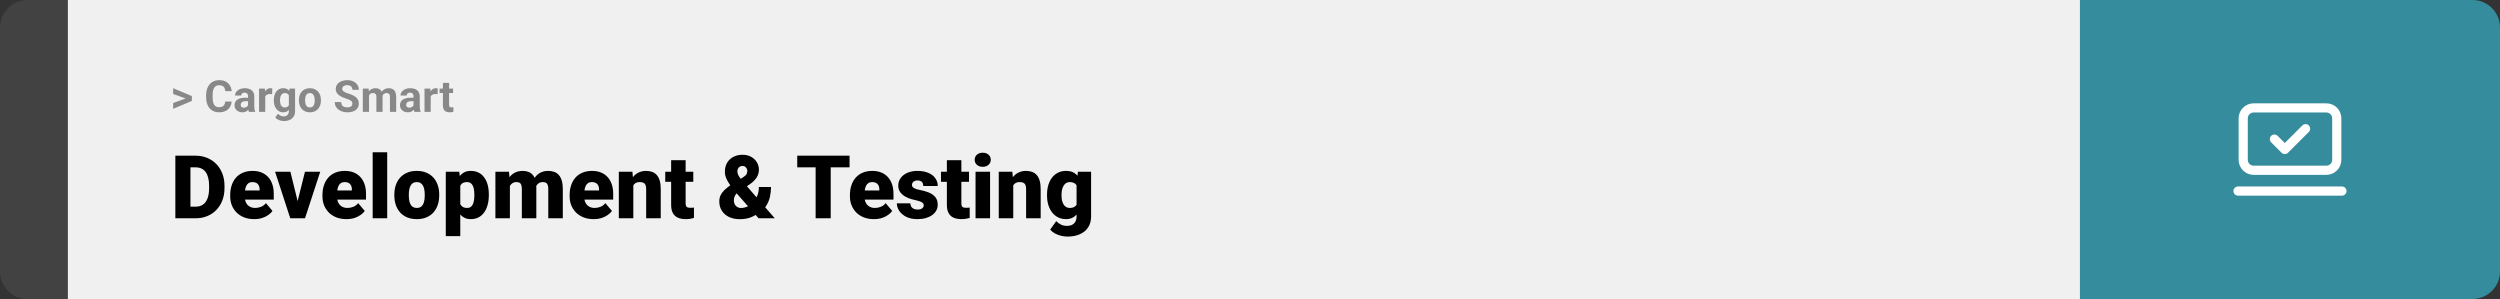 <svg width="1363" height="163" viewBox="0 0 1363 163" fill="none" xmlns="http://www.w3.org/2000/svg">
<rect x="0" y="0" width="1363" height="163" fill="#333333" stroke="none"/>
<path d="M0 15C0 6.716 6.716 0 15 0H37V163H15C6.716 163 0 156.284 0 148V15Z" fill="#424242"/>
<rect width="1097" height="163" transform="translate(37)" fill="#F0F0F0"/>
<path d="M101.906 53.922L94.394 51.238V48.086L104.602 52.375V54.637L101.906 53.922ZM94.394 56.172L101.918 53.43L104.602 52.785V55.035L94.394 59.324V56.172ZM122.789 55.34H126.293C126.223 56.488 125.906 57.508 125.344 58.398C124.789 59.289 124.012 59.984 123.012 60.484C122.02 60.984 120.824 61.234 119.426 61.234C118.332 61.234 117.352 61.047 116.484 60.672C115.617 60.289 114.875 59.742 114.258 59.031C113.648 58.32 113.184 57.461 112.863 56.453C112.543 55.445 112.383 54.316 112.383 53.066V51.883C112.383 50.633 112.547 49.504 112.875 48.496C113.211 47.48 113.688 46.617 114.305 45.906C114.93 45.195 115.676 44.648 116.543 44.266C117.41 43.883 118.379 43.691 119.449 43.691C120.871 43.691 122.07 43.949 123.047 44.465C124.031 44.98 124.793 45.691 125.332 46.598C125.879 47.504 126.207 48.535 126.316 49.691H122.801C122.762 49.004 122.625 48.422 122.391 47.945C122.156 47.461 121.801 47.098 121.324 46.855C120.855 46.605 120.23 46.48 119.449 46.48C118.863 46.48 118.352 46.59 117.914 46.809C117.477 47.027 117.109 47.359 116.812 47.805C116.516 48.25 116.293 48.812 116.145 49.492C116.004 50.164 115.934 50.953 115.934 51.859V53.066C115.934 53.949 116 54.727 116.133 55.398C116.266 56.062 116.469 56.625 116.742 57.086C117.023 57.539 117.383 57.883 117.82 58.117C118.266 58.344 118.801 58.457 119.426 58.457C120.16 58.457 120.766 58.34 121.242 58.105C121.719 57.871 122.082 57.523 122.332 57.062C122.59 56.602 122.742 56.027 122.789 55.34ZM135.234 58.141V52.492C135.234 52.086 135.168 51.738 135.035 51.449C134.902 51.152 134.695 50.922 134.414 50.758C134.141 50.594 133.785 50.512 133.348 50.512C132.973 50.512 132.648 50.578 132.375 50.711C132.102 50.836 131.891 51.02 131.742 51.262C131.594 51.496 131.52 51.773 131.52 52.094H128.145C128.145 51.555 128.27 51.043 128.52 50.559C128.77 50.074 129.133 49.648 129.609 49.281C130.086 48.906 130.652 48.613 131.309 48.402C131.973 48.191 132.715 48.086 133.535 48.086C134.52 48.086 135.395 48.25 136.16 48.578C136.926 48.906 137.527 49.398 137.965 50.055C138.41 50.711 138.633 51.531 138.633 52.516V57.941C138.633 58.637 138.676 59.207 138.762 59.652C138.848 60.09 138.973 60.473 139.137 60.801V61H135.727C135.562 60.656 135.438 60.227 135.352 59.711C135.273 59.188 135.234 58.664 135.234 58.141ZM135.68 53.277L135.703 55.188H133.816C133.371 55.188 132.984 55.238 132.656 55.34C132.328 55.441 132.059 55.586 131.848 55.773C131.637 55.953 131.48 56.164 131.379 56.406C131.285 56.648 131.238 56.914 131.238 57.203C131.238 57.492 131.305 57.754 131.438 57.988C131.57 58.215 131.762 58.395 132.012 58.527C132.262 58.652 132.555 58.715 132.891 58.715C133.398 58.715 133.84 58.613 134.215 58.41C134.59 58.207 134.879 57.957 135.082 57.66C135.293 57.363 135.402 57.082 135.41 56.816L136.301 58.246C136.176 58.566 136.004 58.898 135.785 59.242C135.574 59.586 135.305 59.91 134.977 60.215C134.648 60.512 134.254 60.758 133.793 60.953C133.332 61.141 132.785 61.234 132.152 61.234C131.348 61.234 130.617 61.074 129.961 60.754C129.312 60.426 128.797 59.977 128.414 59.406C128.039 58.828 127.852 58.172 127.852 57.438C127.852 56.773 127.977 56.184 128.227 55.668C128.477 55.152 128.844 54.719 129.328 54.367C129.82 54.008 130.434 53.738 131.168 53.559C131.902 53.371 132.754 53.277 133.723 53.277H135.68ZM144.609 51.086V61H141.234V48.32H144.41L144.609 51.086ZM148.43 48.238L148.371 51.367C148.207 51.344 148.008 51.324 147.773 51.309C147.547 51.285 147.34 51.273 147.152 51.273C146.676 51.273 146.262 51.336 145.91 51.461C145.566 51.578 145.277 51.754 145.043 51.988C144.816 52.223 144.645 52.508 144.527 52.844C144.418 53.18 144.355 53.562 144.34 53.992L143.66 53.781C143.66 52.961 143.742 52.207 143.906 51.52C144.07 50.824 144.309 50.219 144.621 49.703C144.941 49.188 145.332 48.789 145.793 48.508C146.254 48.227 146.781 48.086 147.375 48.086C147.562 48.086 147.754 48.102 147.949 48.133C148.145 48.156 148.305 48.191 148.43 48.238ZM157.816 48.32H160.875V60.578C160.875 61.734 160.617 62.715 160.102 63.52C159.594 64.332 158.883 64.945 157.969 65.359C157.055 65.781 155.992 65.992 154.781 65.992C154.25 65.992 153.688 65.922 153.094 65.781C152.508 65.641 151.945 65.422 151.406 65.125C150.875 64.828 150.43 64.453 150.07 64L151.559 62.008C151.949 62.461 152.402 62.812 152.918 63.062C153.434 63.32 154.004 63.449 154.629 63.449C155.238 63.449 155.754 63.336 156.176 63.109C156.598 62.891 156.922 62.566 157.148 62.137C157.375 61.715 157.488 61.203 157.488 60.602V51.25L157.816 48.32ZM149.285 54.812V54.566C149.285 53.598 149.402 52.719 149.637 51.93C149.879 51.133 150.219 50.449 150.656 49.879C151.102 49.309 151.641 48.867 152.273 48.555C152.906 48.242 153.621 48.086 154.418 48.086C155.262 48.086 155.969 48.242 156.539 48.555C157.109 48.867 157.578 49.312 157.945 49.891C158.312 50.461 158.598 51.137 158.801 51.918C159.012 52.691 159.176 53.539 159.293 54.461V55C159.176 55.883 159 56.703 158.766 57.461C158.531 58.219 158.223 58.883 157.84 59.453C157.457 60.016 156.98 60.453 156.41 60.766C155.848 61.078 155.176 61.234 154.395 61.234C153.613 61.234 152.906 61.074 152.273 60.754C151.648 60.434 151.113 59.984 150.668 59.406C150.223 58.828 149.879 58.148 149.637 57.367C149.402 56.586 149.285 55.734 149.285 54.812ZM152.66 54.566V54.812C152.66 55.336 152.711 55.824 152.812 56.277C152.914 56.73 153.07 57.133 153.281 57.484C153.5 57.828 153.77 58.098 154.09 58.293C154.418 58.48 154.805 58.574 155.25 58.574C155.867 58.574 156.371 58.445 156.762 58.188C157.152 57.922 157.445 57.559 157.641 57.098C157.836 56.637 157.949 56.105 157.98 55.504V53.969C157.965 53.477 157.898 53.035 157.781 52.645C157.664 52.246 157.5 51.906 157.289 51.625C157.078 51.344 156.805 51.125 156.469 50.969C156.133 50.812 155.734 50.734 155.273 50.734C154.828 50.734 154.441 50.836 154.113 51.039C153.793 51.234 153.523 51.504 153.305 51.848C153.094 52.191 152.934 52.598 152.824 53.066C152.715 53.527 152.66 54.027 152.66 54.566ZM162.961 54.789V54.543C162.961 53.613 163.094 52.758 163.359 51.977C163.625 51.188 164.012 50.504 164.52 49.926C165.027 49.348 165.652 48.898 166.395 48.578C167.137 48.25 167.988 48.086 168.949 48.086C169.91 48.086 170.766 48.25 171.516 48.578C172.266 48.898 172.895 49.348 173.402 49.926C173.918 50.504 174.309 51.188 174.574 51.977C174.84 52.758 174.973 53.613 174.973 54.543V54.789C174.973 55.711 174.84 56.566 174.574 57.355C174.309 58.137 173.918 58.82 173.402 59.406C172.895 59.984 172.27 60.434 171.527 60.754C170.785 61.074 169.934 61.234 168.973 61.234C168.012 61.234 167.156 61.074 166.406 60.754C165.664 60.434 165.035 59.984 164.52 59.406C164.012 58.82 163.625 58.137 163.359 57.355C163.094 56.566 162.961 55.711 162.961 54.789ZM166.336 54.543V54.789C166.336 55.32 166.383 55.816 166.477 56.277C166.57 56.738 166.719 57.145 166.922 57.496C167.133 57.84 167.406 58.109 167.742 58.305C168.078 58.5 168.488 58.598 168.973 58.598C169.441 58.598 169.844 58.5 170.18 58.305C170.516 58.109 170.785 57.84 170.988 57.496C171.191 57.145 171.34 56.738 171.434 56.277C171.535 55.816 171.586 55.32 171.586 54.789V54.543C171.586 54.027 171.535 53.543 171.434 53.09C171.34 52.629 171.188 52.223 170.977 51.871C170.773 51.512 170.504 51.23 170.168 51.027C169.832 50.824 169.426 50.723 168.949 50.723C168.473 50.723 168.066 50.824 167.73 51.027C167.402 51.23 167.133 51.512 166.922 51.871C166.719 52.223 166.57 52.629 166.477 53.09C166.383 53.543 166.336 54.027 166.336 54.543ZM192.117 56.535C192.117 56.23 192.07 55.957 191.977 55.715C191.891 55.465 191.727 55.238 191.484 55.035C191.242 54.824 190.902 54.617 190.465 54.414C190.027 54.211 189.461 54 188.766 53.781C187.992 53.531 187.258 53.25 186.562 52.938C185.875 52.625 185.266 52.262 184.734 51.848C184.211 51.426 183.797 50.938 183.492 50.383C183.195 49.828 183.047 49.184 183.047 48.449C183.047 47.738 183.203 47.094 183.516 46.516C183.828 45.93 184.266 45.43 184.828 45.016C185.391 44.594 186.055 44.27 186.82 44.043C187.594 43.816 188.441 43.703 189.363 43.703C190.621 43.703 191.719 43.93 192.656 44.383C193.594 44.836 194.32 45.457 194.836 46.246C195.359 47.035 195.621 47.938 195.621 48.953H192.129C192.129 48.453 192.023 48.016 191.812 47.641C191.609 47.258 191.297 46.957 190.875 46.738C190.461 46.52 189.938 46.41 189.305 46.41C188.695 46.41 188.188 46.504 187.781 46.691C187.375 46.871 187.07 47.117 186.867 47.43C186.664 47.734 186.562 48.078 186.562 48.461C186.562 48.75 186.633 49.012 186.773 49.246C186.922 49.48 187.141 49.699 187.43 49.902C187.719 50.105 188.074 50.297 188.496 50.477C188.918 50.656 189.406 50.832 189.961 51.004C190.891 51.285 191.707 51.602 192.41 51.953C193.121 52.305 193.715 52.699 194.191 53.137C194.668 53.574 195.027 54.07 195.27 54.625C195.512 55.18 195.633 55.809 195.633 56.512C195.633 57.254 195.488 57.918 195.199 58.504C194.91 59.09 194.492 59.586 193.945 59.992C193.398 60.398 192.746 60.707 191.988 60.918C191.23 61.129 190.383 61.234 189.445 61.234C188.602 61.234 187.77 61.125 186.949 60.906C186.129 60.68 185.383 60.34 184.711 59.887C184.047 59.434 183.516 58.855 183.117 58.152C182.719 57.449 182.52 56.617 182.52 55.656H186.047C186.047 56.188 186.129 56.637 186.293 57.004C186.457 57.371 186.688 57.668 186.984 57.895C187.289 58.121 187.648 58.285 188.062 58.387C188.484 58.488 188.945 58.539 189.445 58.539C190.055 58.539 190.555 58.453 190.945 58.281C191.344 58.109 191.637 57.871 191.824 57.566C192.02 57.262 192.117 56.918 192.117 56.535ZM201.188 50.945V61H197.801V48.32H200.977L201.188 50.945ZM200.719 54.215H199.781C199.781 53.332 199.887 52.52 200.098 51.777C200.316 51.027 200.633 50.379 201.047 49.832C201.469 49.277 201.988 48.848 202.605 48.543C203.223 48.238 203.938 48.086 204.75 48.086C205.312 48.086 205.828 48.172 206.297 48.344C206.766 48.508 207.168 48.77 207.504 49.129C207.848 49.48 208.113 49.941 208.301 50.512C208.488 51.074 208.582 51.75 208.582 52.539V61H205.207V52.914C205.207 52.336 205.129 51.891 204.973 51.578C204.816 51.266 204.594 51.047 204.305 50.922C204.023 50.797 203.684 50.734 203.285 50.734C202.848 50.734 202.465 50.824 202.137 51.004C201.816 51.184 201.551 51.434 201.34 51.754C201.129 52.066 200.973 52.434 200.871 52.855C200.77 53.277 200.719 53.73 200.719 54.215ZM208.266 53.828L207.059 53.98C207.059 53.152 207.16 52.383 207.363 51.672C207.574 50.961 207.883 50.336 208.289 49.797C208.703 49.258 209.215 48.84 209.824 48.543C210.434 48.238 211.137 48.086 211.934 48.086C212.543 48.086 213.098 48.176 213.598 48.355C214.098 48.527 214.523 48.805 214.875 49.188C215.234 49.562 215.508 50.055 215.695 50.664C215.891 51.273 215.988 52.02 215.988 52.902V61H212.602V52.902C212.602 52.316 212.523 51.871 212.367 51.566C212.219 51.254 212 51.039 211.711 50.922C211.43 50.797 211.094 50.734 210.703 50.734C210.297 50.734 209.941 50.816 209.637 50.98C209.332 51.137 209.078 51.355 208.875 51.637C208.672 51.918 208.52 52.246 208.418 52.621C208.316 52.988 208.266 53.391 208.266 53.828ZM225.445 58.141V52.492C225.445 52.086 225.379 51.738 225.246 51.449C225.113 51.152 224.906 50.922 224.625 50.758C224.352 50.594 223.996 50.512 223.559 50.512C223.184 50.512 222.859 50.578 222.586 50.711C222.312 50.836 222.102 51.02 221.953 51.262C221.805 51.496 221.73 51.773 221.73 52.094H218.355C218.355 51.555 218.48 51.043 218.73 50.559C218.98 50.074 219.344 49.648 219.82 49.281C220.297 48.906 220.863 48.613 221.52 48.402C222.184 48.191 222.926 48.086 223.746 48.086C224.73 48.086 225.605 48.25 226.371 48.578C227.137 48.906 227.738 49.398 228.176 50.055C228.621 50.711 228.844 51.531 228.844 52.516V57.941C228.844 58.637 228.887 59.207 228.973 59.652C229.059 60.09 229.184 60.473 229.348 60.801V61H225.938C225.773 60.656 225.648 60.227 225.562 59.711C225.484 59.188 225.445 58.664 225.445 58.141ZM225.891 53.277L225.914 55.188H224.027C223.582 55.188 223.195 55.238 222.867 55.34C222.539 55.441 222.27 55.586 222.059 55.773C221.848 55.953 221.691 56.164 221.59 56.406C221.496 56.648 221.449 56.914 221.449 57.203C221.449 57.492 221.516 57.754 221.648 57.988C221.781 58.215 221.973 58.395 222.223 58.527C222.473 58.652 222.766 58.715 223.102 58.715C223.609 58.715 224.051 58.613 224.426 58.41C224.801 58.207 225.09 57.957 225.293 57.66C225.504 57.363 225.613 57.082 225.621 56.816L226.512 58.246C226.387 58.566 226.215 58.898 225.996 59.242C225.785 59.586 225.516 59.91 225.188 60.215C224.859 60.512 224.465 60.758 224.004 60.953C223.543 61.141 222.996 61.234 222.363 61.234C221.559 61.234 220.828 61.074 220.172 60.754C219.523 60.426 219.008 59.977 218.625 59.406C218.25 58.828 218.062 58.172 218.062 57.438C218.062 56.773 218.188 56.184 218.438 55.668C218.688 55.152 219.055 54.719 219.539 54.367C220.031 54.008 220.645 53.738 221.379 53.559C222.113 53.371 222.965 53.277 223.934 53.277H225.891ZM234.82 51.086V61H231.445V48.32H234.621L234.82 51.086ZM238.641 48.238L238.582 51.367C238.418 51.344 238.219 51.324 237.984 51.309C237.758 51.285 237.551 51.273 237.363 51.273C236.887 51.273 236.473 51.336 236.121 51.461C235.777 51.578 235.488 51.754 235.254 51.988C235.027 52.223 234.855 52.508 234.738 52.844C234.629 53.18 234.566 53.562 234.551 53.992L233.871 53.781C233.871 52.961 233.953 52.207 234.117 51.52C234.281 50.824 234.52 50.219 234.832 49.703C235.152 49.188 235.543 48.789 236.004 48.508C236.465 48.227 236.992 48.086 237.586 48.086C237.773 48.086 237.965 48.102 238.16 48.133C238.355 48.156 238.516 48.191 238.641 48.238ZM247.031 48.32V50.711H239.648V48.32H247.031ZM241.477 45.191H244.852V57.18C244.852 57.547 244.898 57.828 244.992 58.023C245.094 58.219 245.242 58.355 245.438 58.434C245.633 58.504 245.879 58.539 246.176 58.539C246.387 58.539 246.574 58.531 246.738 58.516C246.91 58.492 247.055 58.469 247.172 58.445L247.184 60.93C246.895 61.023 246.582 61.098 246.246 61.152C245.91 61.207 245.539 61.234 245.133 61.234C244.391 61.234 243.742 61.113 243.188 60.871C242.641 60.621 242.219 60.223 241.922 59.676C241.625 59.129 241.477 58.41 241.477 57.52V45.191Z" fill="#888888"/>
<path d="M106.688 119H99.117L99.164 112.672H106.688C108.25 112.672 109.57 112.297 110.648 111.547C111.742 110.797 112.57 109.68 113.133 108.195C113.711 106.695 114 104.852 114 102.664V101.188C114 99.547 113.836 98.109 113.508 96.875C113.195 95.625 112.727 94.586 112.102 93.758C111.477 92.914 110.695 92.281 109.758 91.859C108.836 91.438 107.773 91.227 106.57 91.227H98.977V84.875H106.57C108.883 84.875 111 85.273 112.922 86.07C114.859 86.852 116.531 87.977 117.938 89.445C119.359 90.898 120.453 92.625 121.219 94.625C122 96.609 122.391 98.812 122.391 101.234V102.664C122.391 105.07 122 107.273 121.219 109.273C120.453 111.273 119.367 113 117.961 114.453C116.555 115.906 114.891 117.031 112.969 117.828C111.062 118.609 108.969 119 106.688 119ZM103.828 84.875V119H95.602V84.875H103.828ZM138.586 119.469C136.523 119.469 134.68 119.148 133.055 118.508C131.43 117.852 130.055 116.953 128.93 115.812C127.82 114.672 126.969 113.359 126.375 111.875C125.797 110.391 125.508 108.82 125.508 107.164V106.273C125.508 104.414 125.766 102.695 126.281 101.117C126.797 99.523 127.562 98.133 128.578 96.945C129.594 95.758 130.867 94.836 132.398 94.18C133.93 93.508 135.711 93.172 137.742 93.172C139.539 93.172 141.148 93.461 142.57 94.039C143.992 94.617 145.195 95.445 146.18 96.523C147.18 97.602 147.938 98.906 148.453 100.438C148.984 101.969 149.25 103.688 149.25 105.594V108.805H128.531V103.859H141.539V103.25C141.555 102.406 141.406 101.688 141.094 101.094C140.797 100.5 140.359 100.047 139.781 99.734C139.203 99.422 138.5 99.266 137.672 99.266C136.812 99.266 136.102 99.453 135.539 99.828C134.992 100.203 134.562 100.719 134.25 101.375C133.953 102.016 133.742 102.758 133.617 103.602C133.492 104.445 133.43 105.336 133.43 106.273V107.164C133.43 108.102 133.555 108.953 133.805 109.719C134.07 110.484 134.445 111.141 134.93 111.688C135.43 112.219 136.023 112.633 136.711 112.93C137.414 113.227 138.211 113.375 139.102 113.375C140.18 113.375 141.242 113.172 142.289 112.766C143.336 112.359 144.234 111.688 144.984 110.75L148.57 115.016C148.055 115.75 147.32 116.461 146.367 117.148C145.43 117.836 144.305 118.398 142.992 118.836C141.68 119.258 140.211 119.469 138.586 119.469ZM161.273 113.586L166.266 93.641H174.586L166.289 119H161.367L161.273 113.586ZM158.32 93.641L163.242 113.586L163.195 119H158.25L149.977 93.641H158.32ZM188.883 119.469C186.82 119.469 184.977 119.148 183.352 118.508C181.727 117.852 180.352 116.953 179.227 115.812C178.117 114.672 177.266 113.359 176.672 111.875C176.094 110.391 175.805 108.82 175.805 107.164V106.273C175.805 104.414 176.062 102.695 176.578 101.117C177.094 99.523 177.859 98.133 178.875 96.945C179.891 95.758 181.164 94.836 182.695 94.18C184.227 93.508 186.008 93.172 188.039 93.172C189.836 93.172 191.445 93.461 192.867 94.039C194.289 94.617 195.492 95.445 196.477 96.523C197.477 97.602 198.234 98.906 198.75 100.438C199.281 101.969 199.547 103.688 199.547 105.594V108.805H178.828V103.859H191.836V103.25C191.852 102.406 191.703 101.688 191.391 101.094C191.094 100.5 190.656 100.047 190.078 99.734C189.5 99.422 188.797 99.266 187.969 99.266C187.109 99.266 186.398 99.453 185.836 99.828C185.289 100.203 184.859 100.719 184.547 101.375C184.25 102.016 184.039 102.758 183.914 103.602C183.789 104.445 183.727 105.336 183.727 106.273V107.164C183.727 108.102 183.852 108.953 184.102 109.719C184.367 110.484 184.742 111.141 185.227 111.688C185.727 112.219 186.32 112.633 187.008 112.93C187.711 113.227 188.508 113.375 189.398 113.375C190.477 113.375 191.539 113.172 192.586 112.766C193.633 112.359 194.531 111.688 195.281 110.75L198.867 115.016C198.352 115.75 197.617 116.461 196.664 117.148C195.727 117.836 194.602 118.398 193.289 118.836C191.977 119.258 190.508 119.469 188.883 119.469ZM211.102 83V119H203.18V83H211.102ZM214.992 106.578V106.086C214.992 104.227 215.258 102.516 215.789 100.953C216.32 99.375 217.102 98.008 218.133 96.852C219.164 95.695 220.438 94.797 221.953 94.156C223.469 93.5 225.219 93.172 227.203 93.172C229.203 93.172 230.961 93.5 232.477 94.156C234.008 94.797 235.289 95.695 236.32 96.852C237.352 98.008 238.133 99.375 238.664 100.953C239.195 102.516 239.461 104.227 239.461 106.086V106.578C239.461 108.422 239.195 110.133 238.664 111.711C238.133 113.273 237.352 114.641 236.32 115.812C235.289 116.969 234.016 117.867 232.5 118.508C230.984 119.148 229.234 119.469 227.25 119.469C225.266 119.469 223.508 119.148 221.977 118.508C220.445 117.867 219.164 116.969 218.133 115.812C217.102 114.641 216.32 113.273 215.789 111.711C215.258 110.133 214.992 108.422 214.992 106.578ZM222.891 106.086V106.578C222.891 107.531 222.961 108.422 223.102 109.25C223.242 110.078 223.477 110.805 223.805 111.43C224.133 112.039 224.578 112.516 225.141 112.859C225.703 113.203 226.406 113.375 227.25 113.375C228.078 113.375 228.766 113.203 229.312 112.859C229.875 112.516 230.32 112.039 230.648 111.43C230.977 110.805 231.211 110.078 231.352 109.25C231.492 108.422 231.562 107.531 231.562 106.578V106.086C231.562 105.164 231.492 104.297 231.352 103.484C231.211 102.656 230.977 101.93 230.648 101.305C230.32 100.664 229.875 100.164 229.312 99.805C228.75 99.445 228.047 99.266 227.203 99.266C226.375 99.266 225.68 99.445 225.117 99.805C224.57 100.164 224.133 100.664 223.805 101.305C223.477 101.93 223.242 102.656 223.102 103.484C222.961 104.297 222.891 105.164 222.891 106.086ZM250.945 98.516V128.75H243.047V93.641H250.406L250.945 98.516ZM266.508 106.016V106.508C266.508 108.352 266.297 110.062 265.875 111.641C265.453 113.219 264.828 114.594 264 115.766C263.172 116.938 262.141 117.852 260.906 118.508C259.688 119.148 258.273 119.469 256.664 119.469C255.148 119.469 253.844 119.133 252.75 118.461C251.656 117.789 250.742 116.859 250.008 115.672C249.273 114.484 248.68 113.125 248.227 111.594C247.773 110.062 247.414 108.445 247.148 106.742V106.109C247.414 104.281 247.773 102.586 248.227 101.023C248.68 99.445 249.273 98.07 250.008 96.898C250.742 95.727 251.648 94.812 252.727 94.156C253.82 93.5 255.125 93.172 256.641 93.172C258.25 93.172 259.664 93.477 260.883 94.086C262.117 94.695 263.148 95.57 263.977 96.711C264.82 97.836 265.453 99.188 265.875 100.766C266.297 102.344 266.508 104.094 266.508 106.016ZM258.609 106.508V106.016C258.609 105.031 258.539 104.133 258.398 103.32C258.258 102.492 258.031 101.773 257.719 101.164C257.422 100.555 257.023 100.086 256.523 99.758C256.023 99.43 255.406 99.266 254.672 99.266C253.828 99.266 253.117 99.398 252.539 99.664C251.977 99.914 251.523 100.305 251.18 100.836C250.852 101.352 250.617 102 250.477 102.781C250.352 103.547 250.297 104.445 250.312 105.477V107.398C250.281 108.586 250.398 109.633 250.664 110.539C250.93 111.43 251.391 112.125 252.047 112.625C252.703 113.125 253.594 113.375 254.719 113.375C255.469 113.375 256.094 113.203 256.594 112.859C257.094 112.5 257.492 112.008 257.789 111.383C258.086 110.742 258.297 110.008 258.422 109.18C258.547 108.352 258.609 107.461 258.609 106.508ZM277.992 99.008V119H270.094V93.641H277.5L277.992 99.008ZM277.031 105.453L275.227 105.5C275.227 103.719 275.438 102.078 275.859 100.578C276.281 99.078 276.906 97.773 277.734 96.664C278.562 95.555 279.578 94.695 280.781 94.086C282 93.477 283.406 93.172 285 93.172C286.109 93.172 287.117 93.344 288.023 93.688C288.93 94.016 289.711 94.539 290.367 95.258C291.023 95.961 291.523 96.883 291.867 98.023C292.227 99.148 292.406 100.5 292.406 102.078V119H284.508V103.086C284.508 102.008 284.383 101.195 284.133 100.648C283.898 100.102 283.555 99.734 283.102 99.547C282.648 99.359 282.094 99.266 281.438 99.266C280.75 99.266 280.133 99.422 279.586 99.734C279.039 100.047 278.57 100.484 278.18 101.047C277.805 101.594 277.516 102.242 277.312 102.992C277.125 103.742 277.031 104.562 277.031 105.453ZM291.516 105.453L289.312 105.5C289.312 103.719 289.508 102.078 289.898 100.578C290.305 99.078 290.906 97.773 291.703 96.664C292.516 95.555 293.523 94.695 294.727 94.086C295.93 93.477 297.328 93.172 298.922 93.172C300.078 93.172 301.141 93.344 302.109 93.688C303.078 94.031 303.914 94.586 304.617 95.352C305.32 96.117 305.867 97.133 306.258 98.398C306.648 99.648 306.844 101.195 306.844 103.039V119H298.922V103.039C298.922 101.992 298.797 101.203 298.547 100.672C298.312 100.125 297.969 99.758 297.516 99.57C297.062 99.367 296.523 99.266 295.898 99.266C295.148 99.266 294.5 99.422 293.953 99.734C293.406 100.047 292.945 100.484 292.57 101.047C292.211 101.594 291.945 102.242 291.773 102.992C291.602 103.742 291.516 104.562 291.516 105.453ZM323.648 119.469C321.586 119.469 319.742 119.148 318.117 118.508C316.492 117.852 315.117 116.953 313.992 115.812C312.883 114.672 312.031 113.359 311.438 111.875C310.859 110.391 310.57 108.82 310.57 107.164V106.273C310.57 104.414 310.828 102.695 311.344 101.117C311.859 99.523 312.625 98.133 313.641 96.945C314.656 95.758 315.93 94.836 317.461 94.18C318.992 93.508 320.773 93.172 322.805 93.172C324.602 93.172 326.211 93.461 327.633 94.039C329.055 94.617 330.258 95.445 331.242 96.523C332.242 97.602 333 98.906 333.516 100.438C334.047 101.969 334.312 103.688 334.312 105.594V108.805H313.594V103.859H326.602V103.25C326.617 102.406 326.469 101.688 326.156 101.094C325.859 100.5 325.422 100.047 324.844 99.734C324.266 99.422 323.562 99.266 322.734 99.266C321.875 99.266 321.164 99.453 320.602 99.828C320.055 100.203 319.625 100.719 319.312 101.375C319.016 102.016 318.805 102.758 318.68 103.602C318.555 104.445 318.492 105.336 318.492 106.273V107.164C318.492 108.102 318.617 108.953 318.867 109.719C319.133 110.484 319.508 111.141 319.992 111.688C320.492 112.219 321.086 112.633 321.773 112.93C322.477 113.227 323.273 113.375 324.164 113.375C325.242 113.375 326.305 113.172 327.352 112.766C328.398 112.359 329.297 111.688 330.047 110.75L333.633 115.016C333.117 115.75 332.383 116.461 331.43 117.148C330.492 117.836 329.367 118.398 328.055 118.836C326.742 119.258 325.273 119.469 323.648 119.469ZM345.281 99.055V119H337.383V93.641H344.789L345.281 99.055ZM344.344 105.453L342.492 105.5C342.492 103.562 342.727 101.836 343.195 100.32C343.664 98.789 344.328 97.492 345.188 96.43C346.047 95.367 347.07 94.562 348.258 94.016C349.461 93.453 350.797 93.172 352.266 93.172C353.438 93.172 354.508 93.344 355.477 93.688C356.461 94.031 357.305 94.586 358.008 95.352C358.727 96.117 359.273 97.133 359.648 98.398C360.039 99.648 360.234 101.195 360.234 103.039V119H352.289V103.016C352.289 102 352.148 101.227 351.867 100.695C351.586 100.148 351.18 99.773 350.648 99.57C350.117 99.367 349.469 99.266 348.703 99.266C347.891 99.266 347.203 99.422 346.641 99.734C346.078 100.047 345.625 100.484 345.281 101.047C344.953 101.594 344.711 102.242 344.555 102.992C344.414 103.742 344.344 104.562 344.344 105.453ZM377.977 93.641V99.125H362.695V93.641H377.977ZM365.906 87.336H373.805V110.727C373.805 111.398 373.883 111.922 374.039 112.297C374.195 112.656 374.461 112.914 374.836 113.07C375.227 113.211 375.742 113.281 376.383 113.281C376.836 113.281 377.211 113.273 377.508 113.258C377.805 113.227 378.086 113.188 378.352 113.141V118.789C377.68 119.008 376.977 119.172 376.242 119.281C375.508 119.406 374.727 119.469 373.898 119.469C372.211 119.469 370.766 119.203 369.562 118.672C368.375 118.141 367.469 117.305 366.844 116.164C366.219 115.023 365.906 113.539 365.906 111.711V87.336ZM398.062 101.07L405.305 96.547C406.273 95.922 406.867 95.336 407.086 94.789C407.32 94.227 407.438 93.68 407.438 93.148C407.438 92.508 407.203 91.906 406.734 91.344C406.281 90.766 405.641 90.477 404.812 90.477C404.203 90.477 403.688 90.617 403.266 90.898C402.859 91.164 402.547 91.523 402.328 91.977C402.125 92.43 402.023 92.938 402.023 93.5C402.023 94.203 402.219 94.914 402.609 95.633C403 96.352 403.516 97.109 404.156 97.906C404.812 98.703 405.539 99.578 406.336 100.531L422.391 119H413.578L400.5 104.141C399.422 102.766 398.484 101.5 397.688 100.344C396.906 99.188 396.297 98.062 395.859 96.969C395.422 95.875 395.203 94.75 395.203 93.594C395.203 91.797 395.594 90.211 396.375 88.836C397.172 87.445 398.289 86.359 399.727 85.578C401.18 84.781 402.883 84.383 404.836 84.383C406.648 84.383 408.219 84.758 409.547 85.508C410.891 86.258 411.93 87.258 412.664 88.508C413.398 89.742 413.766 91.102 413.766 92.586C413.766 93.617 413.57 94.594 413.18 95.516C412.789 96.438 412.25 97.281 411.562 98.047C410.891 98.812 410.117 99.508 409.242 100.133L401.414 105.594C401.102 105.984 400.844 106.383 400.641 106.789C400.453 107.18 400.312 107.578 400.219 107.984C400.141 108.391 400.102 108.828 400.102 109.297C400.102 110.109 400.273 110.828 400.617 111.453C400.961 112.062 401.414 112.539 401.977 112.883C402.555 113.227 403.18 113.398 403.852 113.398C405.117 113.398 406.336 113.125 407.508 112.578C408.695 112.016 409.758 111.227 410.695 110.211C411.633 109.195 412.375 107.984 412.922 106.578C413.469 105.172 413.742 103.625 413.742 101.938H420.352C420.352 103.781 420.164 105.539 419.789 107.211C419.43 108.867 418.828 110.398 417.984 111.805C417.156 113.211 416.039 114.445 414.633 115.508C414.555 115.555 414.406 115.648 414.188 115.789C413.984 115.914 413.836 116 413.742 116.047C412.102 117.219 410.484 118.086 408.891 118.648C407.297 119.211 405.438 119.492 403.312 119.492C401.016 119.492 399.031 119.078 397.359 118.25C395.703 117.422 394.422 116.281 393.516 114.828C392.609 113.375 392.156 111.711 392.156 109.836C392.156 108.508 392.406 107.352 392.906 106.367C393.406 105.367 394.102 104.445 394.992 103.602C395.883 102.758 396.906 101.914 398.062 101.07ZM452.906 84.875V119H444.68V84.875H452.906ZM463.172 84.875V91.227H434.648V84.875H463.172ZM476.461 119.469C474.398 119.469 472.555 119.148 470.93 118.508C469.305 117.852 467.93 116.953 466.805 115.812C465.695 114.672 464.844 113.359 464.25 111.875C463.672 110.391 463.383 108.82 463.383 107.164V106.273C463.383 104.414 463.641 102.695 464.156 101.117C464.672 99.523 465.438 98.133 466.453 96.945C467.469 95.758 468.742 94.836 470.273 94.18C471.805 93.508 473.586 93.172 475.617 93.172C477.414 93.172 479.023 93.461 480.445 94.039C481.867 94.617 483.07 95.445 484.055 96.523C485.055 97.602 485.812 98.906 486.328 100.438C486.859 101.969 487.125 103.688 487.125 105.594V108.805H466.406V103.859H479.414V103.25C479.43 102.406 479.281 101.688 478.969 101.094C478.672 100.5 478.234 100.047 477.656 99.734C477.078 99.422 476.375 99.266 475.547 99.266C474.688 99.266 473.977 99.453 473.414 99.828C472.867 100.203 472.438 100.719 472.125 101.375C471.828 102.016 471.617 102.758 471.492 103.602C471.367 104.445 471.305 105.336 471.305 106.273V107.164C471.305 108.102 471.43 108.953 471.68 109.719C471.945 110.484 472.32 111.141 472.805 111.688C473.305 112.219 473.898 112.633 474.586 112.93C475.289 113.227 476.086 113.375 476.977 113.375C478.055 113.375 479.117 113.172 480.164 112.766C481.211 112.359 482.109 111.688 482.859 110.75L486.445 115.016C485.93 115.75 485.195 116.461 484.242 117.148C483.305 117.836 482.18 118.398 480.867 118.836C479.555 119.258 478.086 119.469 476.461 119.469ZM503.625 111.875C503.625 111.438 503.477 111.062 503.18 110.75C502.898 110.422 502.398 110.125 501.68 109.859C500.961 109.578 499.953 109.297 498.656 109.016C497.422 108.75 496.258 108.398 495.164 107.961C494.086 107.523 493.141 106.992 492.328 106.367C491.516 105.742 490.875 105 490.406 104.141C489.953 103.281 489.727 102.297 489.727 101.188C489.727 100.109 489.953 99.094 490.406 98.141C490.875 97.172 491.555 96.32 492.445 95.586C493.352 94.836 494.453 94.25 495.75 93.828C497.047 93.391 498.523 93.172 500.18 93.172C502.461 93.172 504.43 93.523 506.086 94.227C507.742 94.914 509.016 95.883 509.906 97.133C510.812 98.367 511.266 99.797 511.266 101.422H503.367C503.367 100.781 503.258 100.234 503.039 99.781C502.836 99.328 502.5 98.984 502.031 98.75C501.562 98.5 500.938 98.375 500.156 98.375C499.609 98.375 499.109 98.477 498.656 98.68C498.219 98.883 497.867 99.164 497.602 99.523C497.336 99.883 497.203 100.305 497.203 100.789C497.203 101.133 497.281 101.445 497.438 101.727C497.609 101.992 497.867 102.242 498.211 102.477C498.555 102.695 498.992 102.898 499.523 103.086C500.055 103.258 500.695 103.414 501.445 103.555C503.148 103.867 504.742 104.312 506.227 104.891C507.711 105.469 508.914 106.289 509.836 107.352C510.773 108.414 511.242 109.844 511.242 111.641C511.242 112.766 510.984 113.805 510.469 114.758C509.953 115.695 509.211 116.523 508.242 117.242C507.273 117.945 506.109 118.492 504.75 118.883C503.391 119.273 501.859 119.469 500.156 119.469C497.734 119.469 495.688 119.039 494.016 118.18C492.344 117.305 491.078 116.211 490.219 114.898C489.375 113.57 488.953 112.227 488.953 110.867H496.312C496.344 111.648 496.531 112.289 496.875 112.789C497.234 113.289 497.711 113.656 498.305 113.891C498.898 114.125 499.586 114.242 500.367 114.242C501.086 114.242 501.68 114.141 502.148 113.938C502.633 113.734 503 113.461 503.25 113.117C503.5 112.758 503.625 112.344 503.625 111.875ZM528.305 93.641V99.125H513.023V93.641H528.305ZM516.234 87.336H524.133V110.727C524.133 111.398 524.211 111.922 524.367 112.297C524.523 112.656 524.789 112.914 525.164 113.07C525.555 113.211 526.07 113.281 526.711 113.281C527.164 113.281 527.539 113.273 527.836 113.258C528.133 113.227 528.414 113.188 528.68 113.141V118.789C528.008 119.008 527.305 119.172 526.57 119.281C525.836 119.406 525.055 119.469 524.227 119.469C522.539 119.469 521.094 119.203 519.891 118.672C518.703 118.141 517.797 117.305 517.172 116.164C516.547 115.023 516.234 113.539 516.234 111.711V87.336ZM539.789 93.641V119H531.867V93.641H539.789ZM531.398 87.102C531.398 85.977 531.805 85.055 532.617 84.336C533.43 83.617 534.484 83.258 535.781 83.258C537.078 83.258 538.133 83.617 538.945 84.336C539.758 85.055 540.164 85.977 540.164 87.102C540.164 88.227 539.758 89.148 538.945 89.867C538.133 90.586 537.078 90.945 535.781 90.945C534.484 90.945 533.43 90.586 532.617 89.867C531.805 89.148 531.398 88.227 531.398 87.102ZM552.422 99.055V119H544.523V93.641H551.93L552.422 99.055ZM551.484 105.453L549.633 105.5C549.633 103.562 549.867 101.836 550.336 100.32C550.805 98.789 551.469 97.492 552.328 96.43C553.188 95.367 554.211 94.562 555.398 94.016C556.602 93.453 557.938 93.172 559.406 93.172C560.578 93.172 561.648 93.344 562.617 93.688C563.602 94.031 564.445 94.586 565.148 95.352C565.867 96.117 566.414 97.133 566.789 98.398C567.18 99.648 567.375 101.195 567.375 103.039V119H559.43V103.016C559.43 102 559.289 101.227 559.008 100.695C558.727 100.148 558.32 99.773 557.789 99.57C557.258 99.367 556.609 99.266 555.844 99.266C555.031 99.266 554.344 99.422 553.781 99.734C553.219 100.047 552.766 100.484 552.422 101.047C552.094 101.594 551.852 102.242 551.695 102.992C551.555 103.742 551.484 104.562 551.484 105.453ZM587.695 93.641H594.867V118.016C594.867 120.359 594.328 122.344 593.25 123.969C592.172 125.609 590.664 126.852 588.727 127.695C586.805 128.555 584.555 128.984 581.977 128.984C580.836 128.984 579.672 128.836 578.484 128.539C577.297 128.258 576.188 127.836 575.156 127.273C574.125 126.711 573.258 126.016 572.555 125.188L575.859 120.547C576.5 121.266 577.305 121.875 578.273 122.375C579.242 122.891 580.383 123.148 581.695 123.148C582.836 123.148 583.789 122.945 584.555 122.539C585.336 122.133 585.93 121.539 586.336 120.758C586.742 119.992 586.945 119.062 586.945 117.969V99.641L587.695 93.641ZM570.844 106.625V106.133C570.844 104.211 571.078 102.461 571.547 100.883C572.031 99.289 572.719 97.922 573.609 96.781C574.516 95.625 575.609 94.734 576.891 94.109C578.172 93.484 579.617 93.172 581.227 93.172C582.961 93.172 584.383 93.508 585.492 94.18C586.617 94.836 587.516 95.758 588.188 96.945C588.875 98.133 589.406 99.523 589.781 101.117C590.172 102.695 590.5 104.398 590.766 106.227V106.812C590.5 108.531 590.133 110.156 589.664 111.688C589.211 113.203 588.617 114.547 587.883 115.719C587.148 116.891 586.227 117.812 585.117 118.484C584.023 119.141 582.711 119.469 581.18 119.469C579.586 119.469 578.148 119.148 576.867 118.508C575.602 117.867 574.516 116.969 573.609 115.812C572.719 114.656 572.031 113.297 571.547 111.734C571.078 110.172 570.844 108.469 570.844 106.625ZM578.742 106.133V106.625C578.742 107.578 578.828 108.461 579 109.273C579.188 110.086 579.469 110.805 579.844 111.43C580.219 112.039 580.68 112.516 581.227 112.859C581.789 113.203 582.445 113.375 583.195 113.375C584.336 113.375 585.258 113.133 585.961 112.648C586.664 112.164 587.172 111.477 587.484 110.586C587.797 109.695 587.93 108.648 587.883 107.445V105.594C587.914 104.562 587.844 103.656 587.672 102.875C587.5 102.078 587.227 101.414 586.852 100.883C586.492 100.352 586.008 99.953 585.398 99.688C584.805 99.406 584.086 99.266 583.242 99.266C582.508 99.266 581.859 99.438 581.297 99.781C580.734 100.125 580.266 100.609 579.891 101.234C579.516 101.844 579.227 102.57 579.023 103.414C578.836 104.242 578.742 105.148 578.742 106.133Z" fill="black"/>
<path d="M1134 0H1348C1356.28 0 1363 6.716 1363 15V148C1363 156.284 1356.28 163 1348 163H1134V0Z" fill="#358C9C"/>
<path d="M1220.17 104.167H1276.83" stroke="white" stroke-width="5" stroke-linecap="round" stroke-linejoin="round"/>
<path d="M1240 75.833L1245.67 81.5L1257 70.167" stroke="white" stroke-width="5" stroke-linecap="round" stroke-linejoin="round"/>
<path d="M1268.33 58.833H1228.67C1225.54 58.833 1223 61.37 1223 64.5V87.167C1223 90.296 1225.54 92.833 1228.67 92.833H1268.33C1271.46 92.833 1274 90.296 1274 87.167V64.5C1274 61.37 1271.46 58.833 1268.33 58.833Z" stroke="white" stroke-width="5" stroke-linecap="round" stroke-linejoin="round"/>
</svg>
